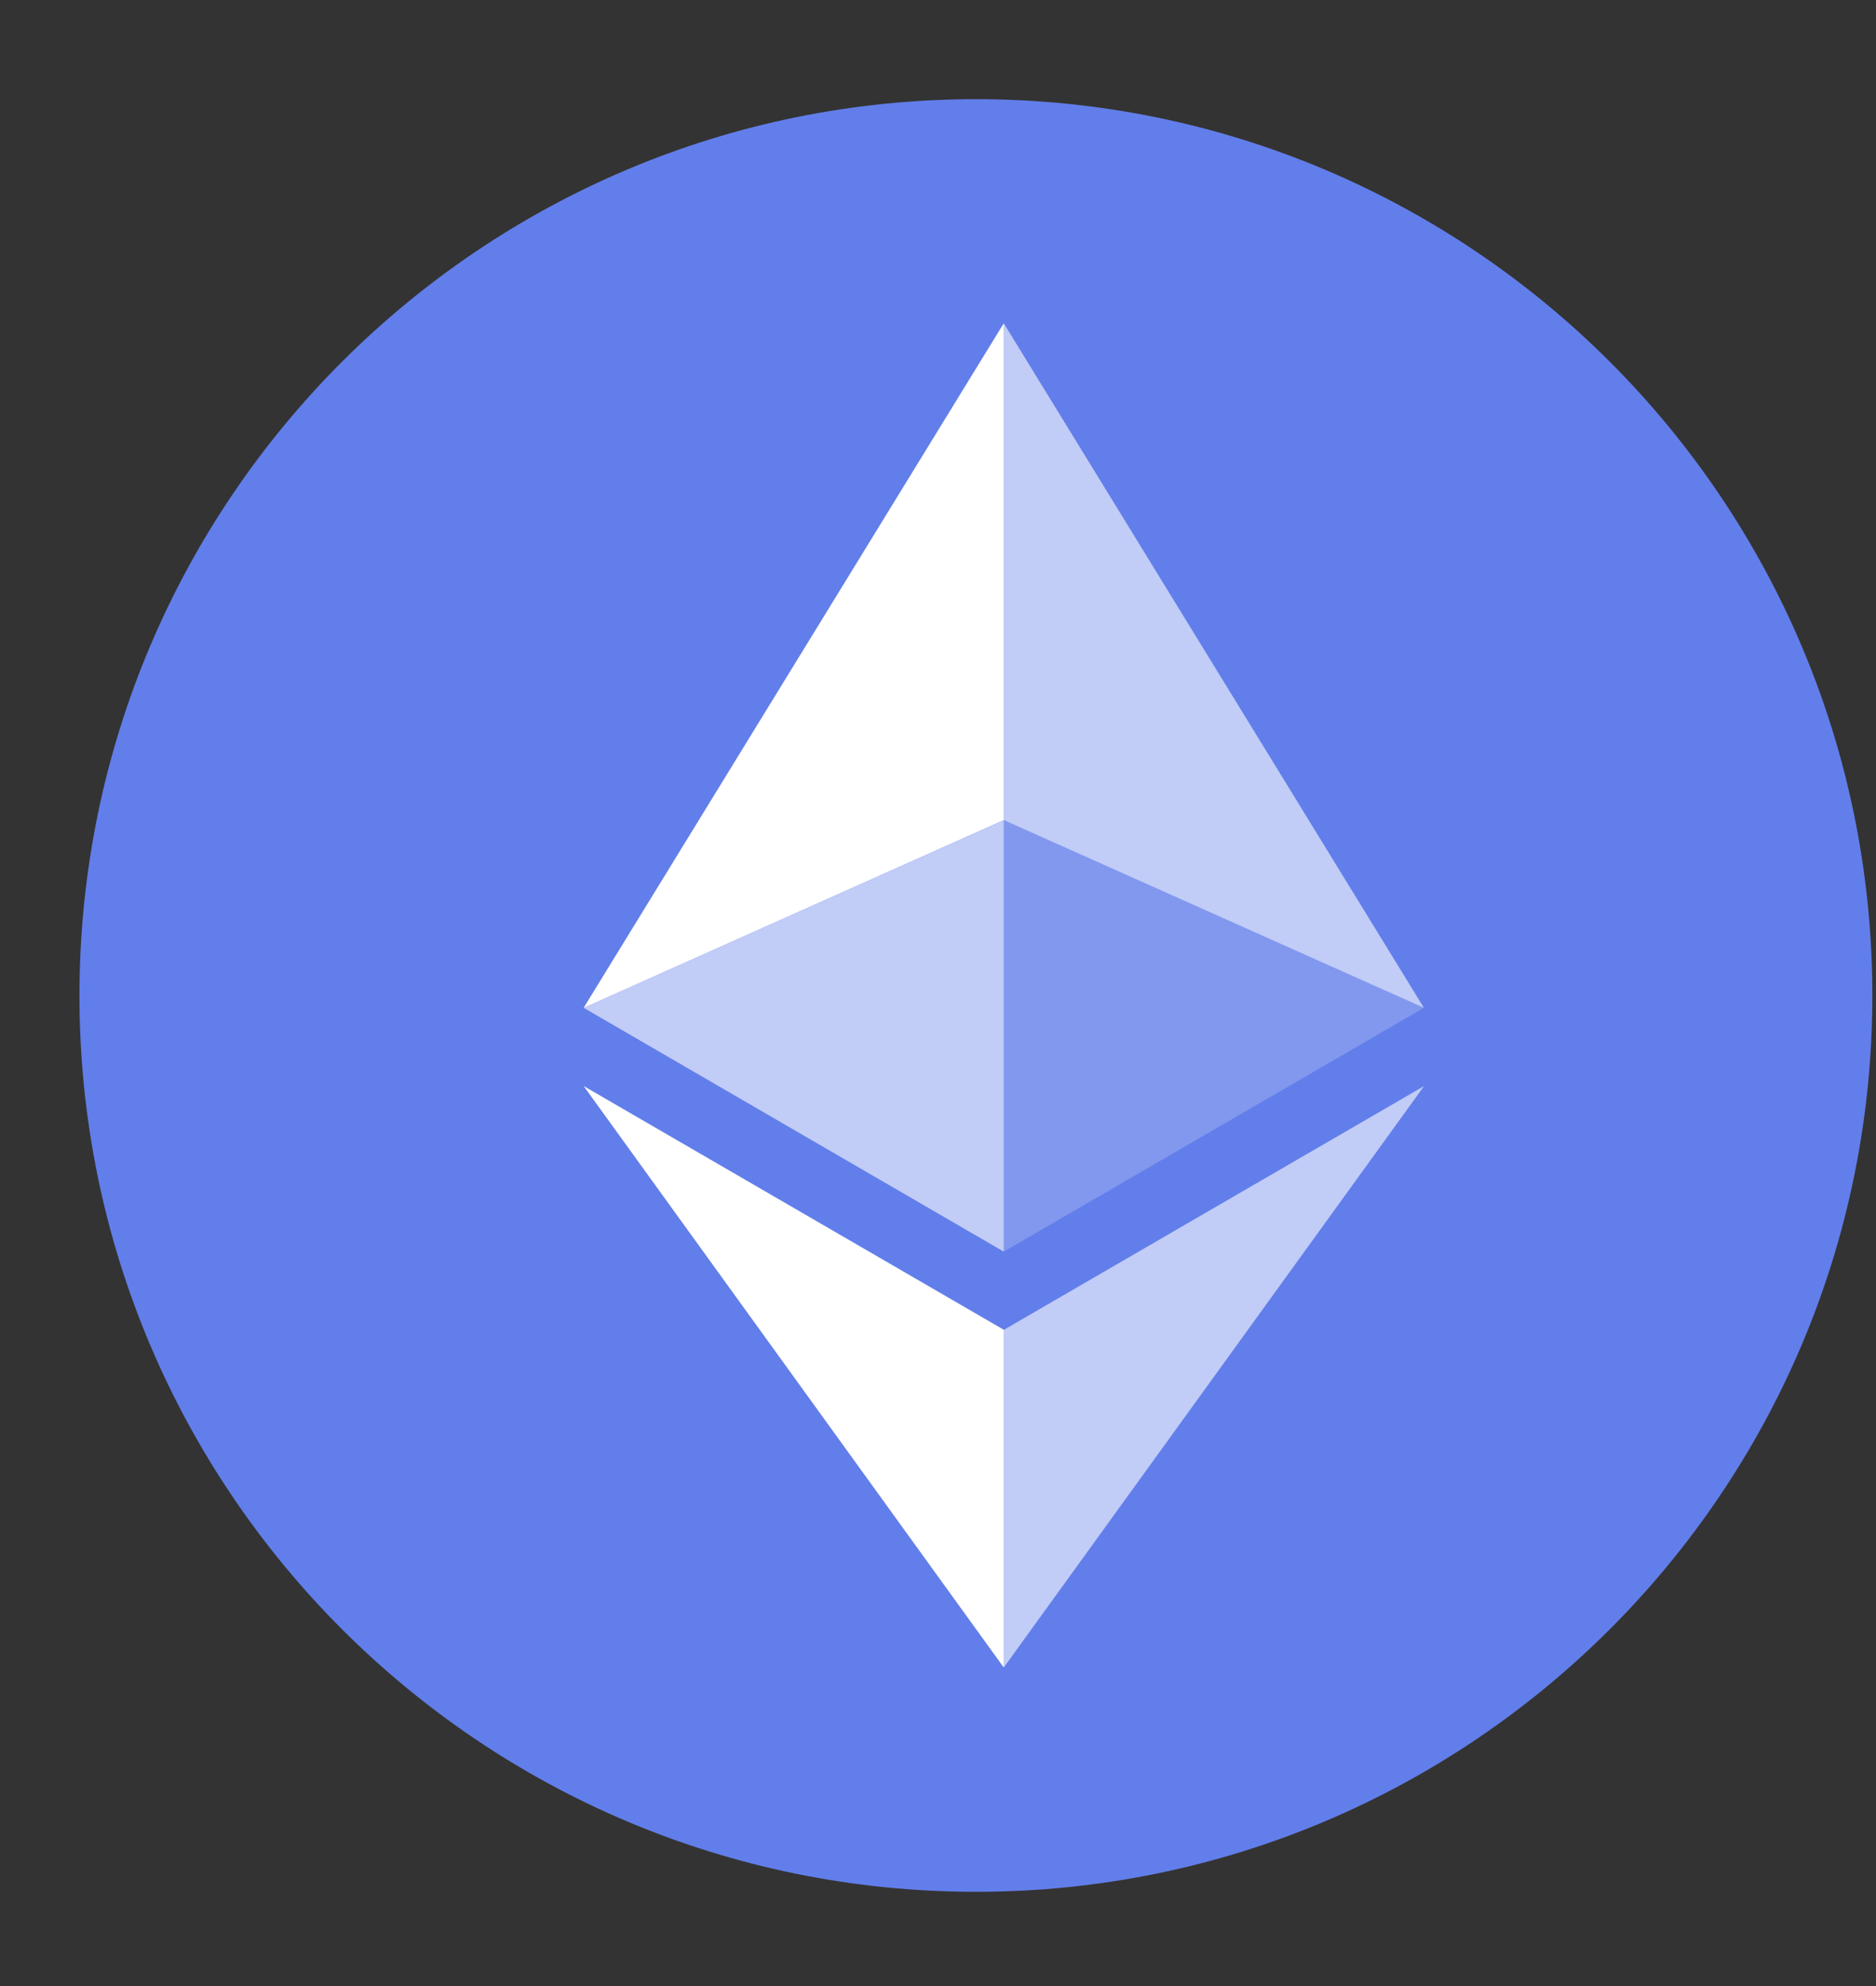 <svg width="17" height="18" viewBox="0 0 17 18" fill="none" xmlns="http://www.w3.org/2000/svg">
<rect x="0" y="0" width="17" height="18" fill="#333333" stroke="none"/>
<g id="eth" clip-path="url(#clip0_2_6312)">
<g id="Group">
<path id="Vector" d="M8.844 17.146C13.33 17.146 16.967 13.509 16.967 9.023C16.967 4.536 13.33 0.899 8.844 0.899C4.357 0.899 0.72 4.536 0.72 9.023C0.72 13.509 4.357 17.146 8.844 17.146Z" fill="#627EEA"/>
<g id="Group_2">
<path id="Vector_2" d="M9.096 2.93V7.433L12.903 9.134L9.096 2.93Z" fill="white" fill-opacity="0.602"/>
<path id="Vector_3" d="M9.096 2.93L5.289 9.134L9.096 7.433V2.93Z" fill="white"/>
<path id="Vector_4" d="M9.096 12.053V15.113L12.905 9.843L9.096 12.053Z" fill="white" fill-opacity="0.602"/>
<path id="Vector_5" d="M9.096 15.113V12.052L5.289 9.843L9.096 15.113Z" fill="white"/>
<path id="Vector_6" d="M9.096 11.344L12.903 9.134L9.096 7.434V11.344Z" fill="white" fill-opacity="0.2"/>
<path id="Vector_7" d="M5.289 9.134L9.096 11.344V7.434L5.289 9.134Z" fill="white" fill-opacity="0.602"/>
</g>
</g>
</g>
<defs>
<clipPath id="clip0_2_6312">
<rect width="16.247" height="16.247" fill="white" transform="translate(0.72 0.899)"/>
</clipPath>
</defs>
</svg>
